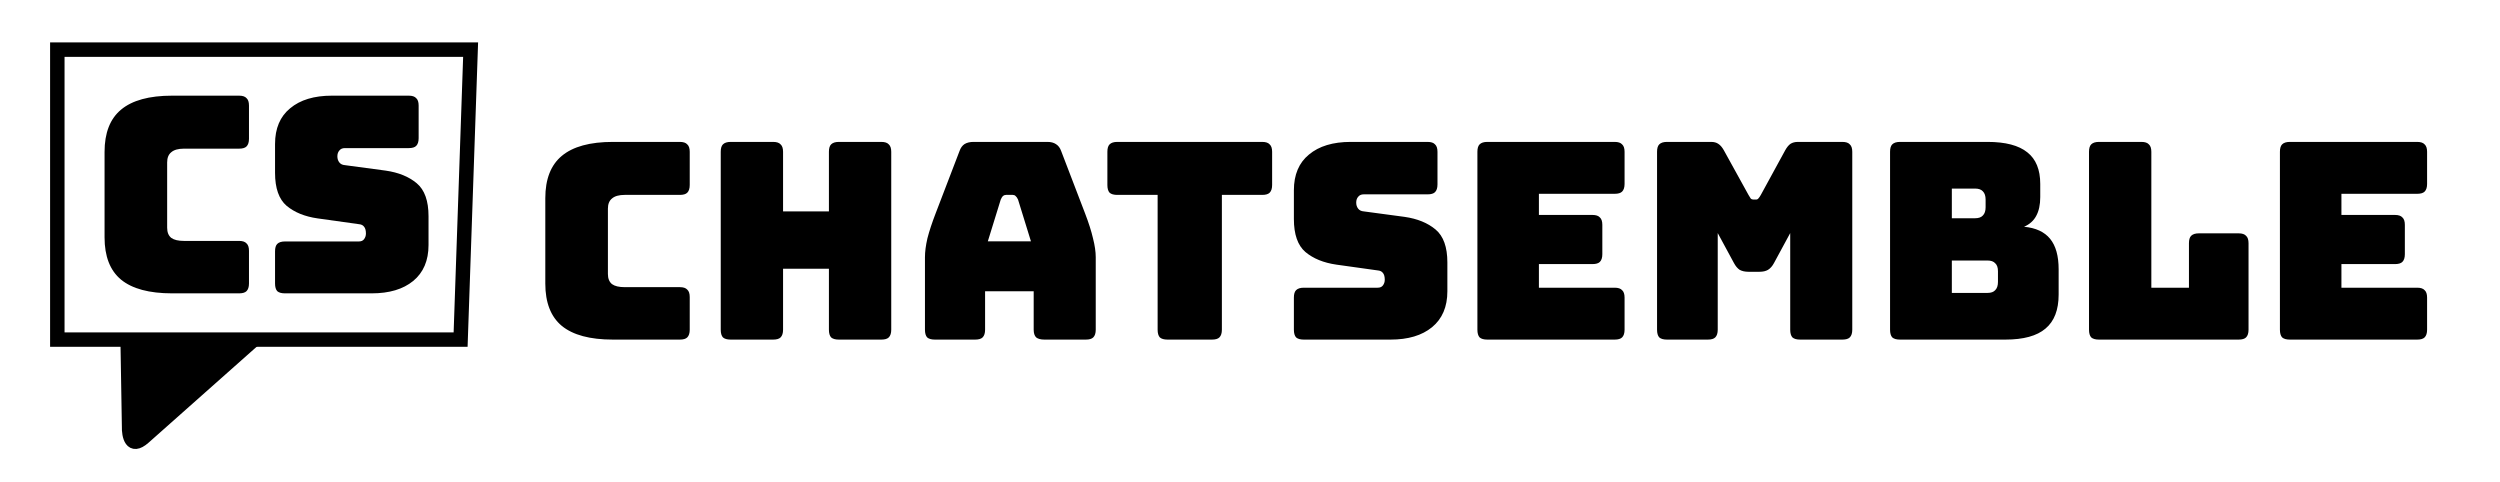 <svg width="5190" height="1000" viewBox="0 0 5190 1000" fill="none" xmlns="http://www.w3.org/2000/svg">
<rect width="5190" height="1000" fill="white"/>
<path d="M1411.36 705H1272.28C1224.78 705 1189.44 695.5 1166.26 676.5C1143.46 657.5 1132.06 628.24 1132.06 588.72V411.45C1132.06 371.93 1143.46 342.67 1166.26 323.67C1189.44 304.29 1224.78 294.6 1272.28 294.6H1411.36C1418.58 294.6 1423.71 296.31 1426.75 299.73C1430.17 302.77 1431.88 307.9 1431.88 315.12V384.09C1431.88 391.31 1430.17 396.63 1426.75 400.05C1423.71 403.09 1418.58 404.61 1411.36 404.61H1296.79C1285.01 404.61 1276.27 407.08 1270.57 412.02C1264.87 416.58 1262.02 423.61 1262.02 433.11V568.77C1262.02 578.27 1264.87 585.3 1270.57 589.86C1276.27 594.04 1285.01 596.13 1296.79 596.13H1411.36C1418.58 596.13 1423.71 597.84 1426.75 601.26C1430.17 604.3 1431.88 609.43 1431.88 616.65V684.48C1431.88 691.7 1430.17 697.02 1426.75 700.44C1423.71 703.48 1418.58 705 1411.36 705ZM1605.12 705H1516.77C1509.55 705 1504.23 703.48 1500.81 700.44C1497.77 697.02 1496.25 691.7 1496.25 684.48V315.12C1496.25 307.9 1497.77 302.77 1500.81 299.73C1504.23 296.31 1509.55 294.6 1516.77 294.6H1605.12C1612.34 294.6 1617.47 296.31 1620.51 299.73C1623.93 302.77 1625.64 307.9 1625.64 315.12V438.81H1720.83V315.12C1720.83 307.9 1722.35 302.77 1725.39 299.73C1728.81 296.31 1734.13 294.6 1741.35 294.6H1829.7C1836.92 294.6 1842.05 296.31 1845.09 299.73C1848.51 302.77 1850.22 307.9 1850.22 315.12V684.48C1850.22 691.7 1848.51 697.02 1845.09 700.44C1842.05 703.48 1836.92 705 1829.7 705H1741.35C1734.13 705 1728.81 703.48 1725.39 700.44C1722.35 697.02 1720.83 691.7 1720.83 684.48V557.94H1625.64V684.48C1625.64 691.7 1623.93 697.02 1620.51 700.44C1617.47 703.48 1612.34 705 1605.12 705ZM2077.53 414.3L2050.74 500.94H2140.23L2113.44 414.3C2111.92 410.88 2110.21 408.41 2108.31 406.89C2106.79 405.37 2104.89 404.61 2102.61 404.61H2088.36C2086.08 404.61 2083.99 405.37 2082.09 406.89C2080.57 408.41 2079.05 410.88 2077.53 414.3ZM2045.04 684.48C2045.04 691.7 2043.33 697.02 2039.91 700.44C2036.87 703.48 2031.74 705 2024.52 705H1940.73C1933.51 705 1928.19 703.48 1924.77 700.44C1921.73 697.02 1920.21 691.7 1920.21 684.48V534C1920.21 522.6 1921.92 509.49 1925.34 494.67C1929.14 479.85 1934.84 462.56 1942.44 442.8L1992.03 313.41C1994.31 306.95 1997.73 302.2 2002.29 299.16C2007.23 296.12 2013.5 294.6 2021.1 294.6H2174.43C2181.65 294.6 2187.54 296.12 2192.1 299.16C2197.04 302.2 2200.65 306.95 2202.93 313.41L2252.52 442.8C2260.12 462.56 2265.63 479.85 2269.05 494.67C2272.85 509.49 2274.75 522.6 2274.75 534V684.48C2274.75 691.7 2273.04 697.02 2269.62 700.44C2266.58 703.48 2261.45 705 2254.23 705H2168.16C2160.56 705 2154.86 703.48 2151.06 700.44C2147.64 697.02 2145.93 691.7 2145.93 684.48V604.68H2045.04V684.48ZM2516.1 705H2423.76C2416.54 705 2411.22 703.48 2407.8 700.44C2404.76 697.02 2403.24 691.7 2403.24 684.48V404.61H2319.45C2312.23 404.61 2306.91 403.09 2303.49 400.05C2300.45 396.63 2298.93 391.31 2298.93 384.09V315.12C2298.93 307.9 2300.45 302.77 2303.49 299.73C2306.91 296.31 2312.23 294.6 2319.45 294.6H2620.41C2627.63 294.6 2632.76 296.31 2635.8 299.73C2639.22 302.77 2640.93 307.9 2640.93 315.12V384.09C2640.93 391.31 2639.22 396.63 2635.8 400.05C2632.76 403.09 2627.63 404.61 2620.41 404.61H2536.62V684.48C2536.62 691.7 2534.91 697.02 2531.49 700.44C2528.45 703.48 2523.32 705 2516.1 705ZM2886.75 705H2706.63C2699.41 705 2694.09 703.48 2690.67 700.44C2687.63 697.02 2686.11 691.7 2686.11 684.48V617.79C2686.11 610.57 2687.63 605.44 2690.67 602.4C2694.09 598.98 2699.41 597.27 2706.63 597.27H2859.96C2864.9 597.27 2868.51 595.75 2870.79 592.71C2873.45 589.29 2874.78 585.3 2874.78 580.74C2874.78 574.28 2873.45 569.53 2870.79 566.49C2868.51 563.45 2864.9 561.74 2859.96 561.36L2774.46 549.39C2747.86 545.59 2726.39 536.85 2710.05 523.17C2694.09 509.49 2686.11 486.69 2686.11 454.77V394.92C2686.11 362.62 2696.56 337.92 2717.46 320.82C2738.36 303.34 2767.24 294.6 2804.1 294.6H2963.7C2970.92 294.6 2976.05 296.31 2979.09 299.73C2982.51 302.77 2984.22 307.9 2984.22 315.12V382.95C2984.22 390.17 2982.51 395.49 2979.09 398.91C2976.05 401.95 2970.92 403.47 2963.7 403.47H2830.89C2825.95 403.47 2822.15 405.18 2819.49 408.6C2816.83 411.64 2815.5 415.63 2815.5 420.57C2815.5 425.51 2816.83 429.69 2819.49 433.11C2822.15 436.53 2825.95 438.43 2830.89 438.81L2915.82 450.21C2942.42 454.01 2963.89 462.75 2980.23 476.43C2996.57 490.11 3004.74 512.91 3004.74 544.83V604.68C3004.74 636.98 2994.1 661.87 2972.82 679.35C2951.92 696.45 2923.23 705 2886.75 705ZM3352.09 705H3087.61C3080.39 705 3075.07 703.48 3071.65 700.44C3068.61 697.02 3067.09 691.7 3067.09 684.48V315.12C3067.09 307.9 3068.61 302.77 3071.65 299.73C3075.07 296.31 3080.39 294.6 3087.61 294.6H3352.09C3359.31 294.6 3364.44 296.31 3367.48 299.73C3370.9 302.77 3372.61 307.9 3372.61 315.12V381.81C3372.61 389.03 3370.9 394.35 3367.48 397.77C3364.44 400.81 3359.31 402.33 3352.09 402.33H3194.77V446.22H3305.92C3313.14 446.22 3318.27 447.93 3321.31 451.35C3324.73 454.39 3326.44 459.52 3326.44 466.74V527.73C3326.44 534.95 3324.73 540.27 3321.31 543.69C3318.27 546.73 3313.14 548.25 3305.92 548.25H3194.77V597.27H3352.09C3359.31 597.27 3364.44 598.98 3367.48 602.4C3370.9 605.44 3372.61 610.57 3372.61 617.79V684.48C3372.61 691.7 3370.9 697.02 3367.48 700.44C3364.44 703.48 3359.31 705 3352.09 705ZM3545.49 705H3460.56C3453.34 705 3448.02 703.48 3444.6 700.44C3441.56 697.02 3440.04 691.7 3440.04 684.48V315.12C3440.04 307.9 3441.56 302.77 3444.6 299.73C3448.02 296.31 3453.34 294.6 3460.56 294.6H3552.33C3558.41 294.6 3563.35 295.93 3567.15 298.59C3571.33 301.25 3575.13 305.62 3578.55 311.7L3629.85 404.61C3631.75 408.03 3633.27 410.5 3634.41 412.02C3635.93 413.54 3637.83 414.3 3640.11 414.3H3645.24C3647.52 414.3 3649.23 413.54 3650.37 412.02C3651.89 410.5 3653.6 408.03 3655.5 404.61L3706.23 311.7C3709.65 305.62 3713.26 301.25 3717.06 298.59C3721.24 295.93 3726.37 294.6 3732.45 294.6H3824.79C3832.01 294.6 3837.14 296.31 3840.18 299.73C3843.6 302.77 3845.31 307.9 3845.31 315.12V684.48C3845.31 691.7 3843.6 697.02 3840.18 700.44C3837.14 703.48 3832.01 705 3824.79 705H3737.01C3729.79 705 3724.47 703.48 3721.05 700.44C3718.01 697.02 3716.49 691.7 3716.49 684.48V483.84L3682.86 545.97C3679.44 552.43 3675.26 557.18 3670.32 560.22C3665.76 562.88 3659.87 564.21 3652.65 564.21H3629.85C3622.63 564.21 3616.55 562.88 3611.61 560.22C3607.05 557.18 3603.06 552.43 3599.64 545.97L3566.01 483.84V684.48C3566.01 691.7 3564.3 697.02 3560.88 700.44C3557.84 703.48 3552.71 705 3545.49 705ZM4163.16 705H3944.28C3937.06 705 3931.74 703.48 3928.32 700.44C3925.28 697.02 3923.76 691.7 3923.76 684.48V315.12C3923.76 307.9 3925.28 302.77 3928.32 299.73C3931.74 296.31 3937.06 294.6 3944.28 294.6H4126.11C4163.35 294.6 4190.9 301.82 4208.76 316.26C4226.62 330.32 4235.55 352.17 4235.55 381.81V409.17C4235.55 425.13 4232.7 438.24 4227 448.5C4221.68 458.38 4213.32 465.79 4201.92 470.73C4226.24 473.01 4244.29 481.37 4256.07 495.81C4267.85 510.25 4273.74 531.34 4273.74 559.08V611.52C4273.74 643.44 4264.62 667 4246.38 682.2C4228.52 697.4 4200.78 705 4163.16 705ZM4052.01 391.5V453.06H4100.46C4107.68 453.06 4113 451.16 4116.42 447.36C4120.22 443.56 4122.12 437.86 4122.12 430.26V414.3C4122.12 406.7 4120.22 401 4116.42 397.2C4113 393.4 4107.68 391.5 4100.46 391.5H4052.01ZM4052.01 540.84V608.1H4126.11C4133.33 608.1 4138.65 606.2 4142.07 602.4C4145.87 598.6 4147.77 592.9 4147.77 585.3V563.07C4147.77 555.47 4145.87 549.96 4142.07 546.54C4138.65 542.74 4133.33 540.84 4126.11 540.84H4052.01ZM4647.44 705H4357.31C4350.09 705 4344.77 703.48 4341.35 700.44C4338.31 697.02 4336.79 691.7 4336.79 684.48V315.12C4336.79 307.9 4338.31 302.77 4341.35 299.73C4344.77 296.31 4350.09 294.6 4357.31 294.6H4445.66C4452.88 294.6 4458.01 296.31 4461.05 299.73C4464.47 302.77 4466.18 307.9 4466.18 315.12V597.27H4544.27V504.93C4544.27 497.71 4545.79 492.58 4548.83 489.54C4552.25 486.12 4557.57 484.41 4564.79 484.41H4647.44C4654.66 484.41 4659.79 486.12 4662.83 489.54C4666.25 492.58 4667.96 497.71 4667.96 504.93V684.48C4667.96 691.7 4666.25 697.02 4662.83 700.44C4659.79 703.48 4654.66 705 4647.44 705ZM5018.12 705H4753.64C4746.42 705 4741.1 703.48 4737.68 700.44C4734.64 697.02 4733.12 691.7 4733.12 684.48V315.12C4733.12 307.9 4734.64 302.77 4737.68 299.73C4741.1 296.31 4746.42 294.6 4753.64 294.6H5018.12C5025.34 294.6 5030.47 296.31 5033.51 299.73C5036.93 302.77 5038.64 307.9 5038.64 315.12V381.81C5038.64 389.03 5036.93 394.35 5033.51 397.77C5030.47 400.81 5025.34 402.33 5018.12 402.33H4860.8V446.22H4971.95C4979.17 446.22 4984.3 447.93 4987.34 451.35C4990.76 454.39 4992.47 459.52 4992.47 466.74V527.73C4992.47 534.95 4990.76 540.27 4987.34 543.69C4984.3 546.73 4979.17 548.25 4971.95 548.25H4860.8V597.27H5018.12C5025.34 597.27 5030.47 598.98 5033.51 602.4C5036.93 605.44 5038.64 610.57 5038.64 617.79V684.48C5038.64 691.7 5036.93 697.02 5033.51 700.44C5030.47 703.48 5025.34 705 5018.12 705Z" fill="black"/>
<path d="M977 103H119V705H956.229L977 103Z" stroke="black" stroke-width="30"/>
<path d="M531.5 705L300.5 910C270.5 936.623 264.333 904.426 265 885L262 705H531.5Z" fill="black" stroke="black" stroke-width="24"/>
<path d="M496.36 609H357.28C309.78 609 274.44 599.5 251.26 580.5C228.46 561.5 217.06 532.24 217.06 492.72V315.45C217.06 275.93 228.46 246.67 251.26 227.67C274.44 208.29 309.78 198.6 357.28 198.6H496.36C503.58 198.6 508.71 200.31 511.75 203.73C515.17 206.77 516.88 211.9 516.88 219.12V288.09C516.88 295.31 515.17 300.63 511.75 304.05C508.71 307.09 503.58 308.61 496.36 308.61H381.79C370.01 308.61 361.27 311.08 355.57 316.02C349.87 320.58 347.02 327.61 347.02 337.11V472.77C347.02 482.27 349.87 489.3 355.57 493.86C361.27 498.04 370.01 500.13 381.79 500.13H496.36C503.58 500.13 508.71 501.84 511.75 505.26C515.17 508.3 516.88 513.43 516.88 520.65V588.48C516.88 595.7 515.17 601.02 511.75 604.44C508.71 607.48 503.58 609 496.36 609ZM771.63 609H591.51C584.29 609 578.97 607.48 575.55 604.44C572.51 601.02 570.99 595.7 570.99 588.48V521.79C570.99 514.57 572.51 509.44 575.55 506.4C578.97 502.98 584.29 501.27 591.51 501.27H744.84C749.78 501.27 753.39 499.75 755.67 496.71C758.33 493.29 759.66 489.3 759.66 484.74C759.66 478.28 758.33 473.53 755.67 470.49C753.39 467.45 749.78 465.74 744.84 465.36L659.34 453.39C632.74 449.59 611.27 440.85 594.93 427.17C578.97 413.49 570.99 390.69 570.99 358.77V298.92C570.99 266.62 581.44 241.92 602.34 224.82C623.24 207.34 652.12 198.6 688.98 198.6H848.58C855.8 198.6 860.93 200.31 863.97 203.73C867.39 206.77 869.1 211.9 869.1 219.12V286.95C869.1 294.17 867.39 299.49 863.97 302.91C860.93 305.95 855.8 307.47 848.58 307.47H715.77C710.83 307.47 707.03 309.18 704.37 312.6C701.71 315.64 700.38 319.63 700.38 324.57C700.38 329.51 701.71 333.69 704.37 337.11C707.03 340.53 710.83 342.43 715.77 342.81L800.7 354.21C827.3 358.01 848.77 366.75 865.11 380.43C881.45 394.11 889.62 416.91 889.62 448.83V508.68C889.62 540.98 878.98 565.87 857.7 583.35C836.8 600.45 808.11 609 771.63 609Z" fill="black"/>
</svg>
